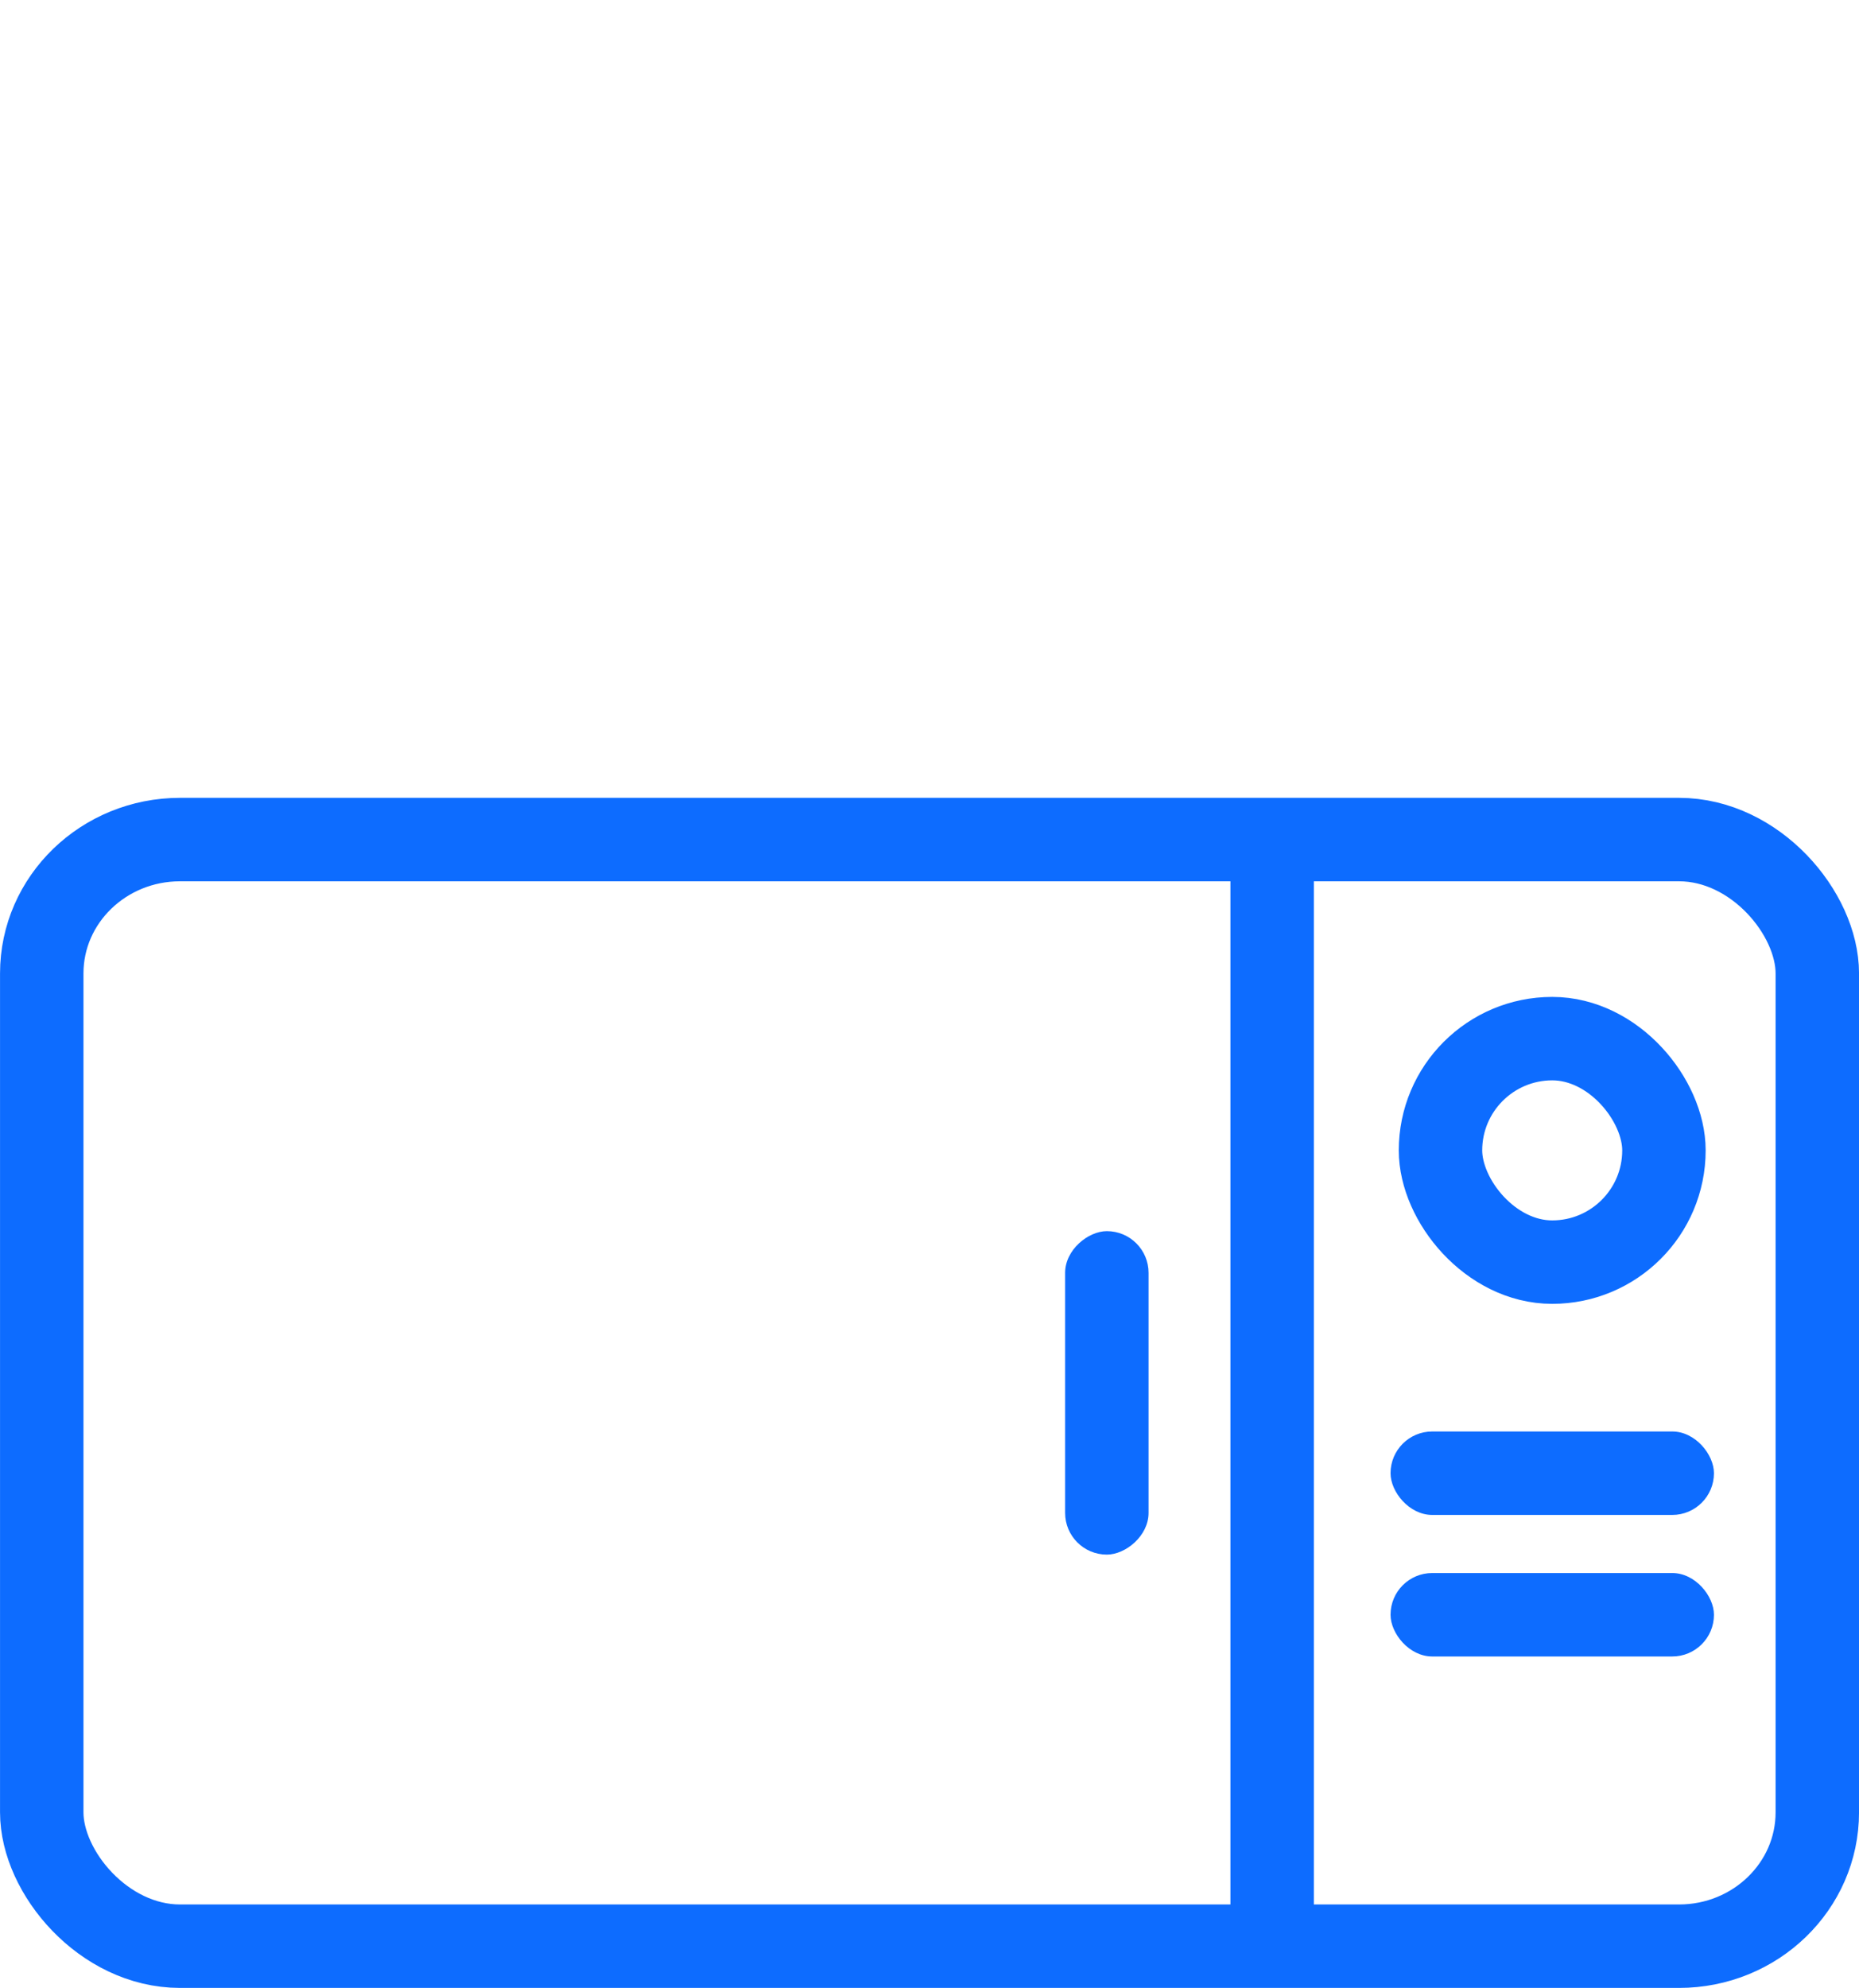 <svg xmlns="http://www.w3.org/2000/svg" width="111.41" height="119.117" viewBox="0 0 29.477 31.516">
  <g transform="translate(204.058 -199.626)">
    <rect width="28.154" height="17.544" x="-203.396" y="212.936" fill="none" stroke="#0d6cff" stroke-linecap="square" stroke-width="1.323" paint-order="stroke fill markers" rx="2.193" ry="2.122"/>
    <rect width="18.003" height="1.323" x="-230.71" y="-184.548" fill="#0d6cff" paint-order="stroke fill markers" rx="0" ry="0" transform="rotate(-90)"/>
    <rect width="5.128" height="1.323" x="219.144" y="185.846" fill="#0d6cff" paint-order="stroke fill markers" rx=".661" ry=".661" transform="rotate(90)"/>
    <g transform="translate(-.568 .301)">
      <rect width="3.543" height="3.543" x="-180.649" y="215.791" fill="none" stroke="#0d6cff" stroke-linecap="square" stroke-width="1.323" paint-order="stroke fill markers" rx="1.772" ry="1.772"/>
    </g>
    <g fill="#0d6cff" transform="translate(.117 -.134)">
      <rect width="5.128" height="1.323" x="-182.126" y="222.454" paint-order="stroke fill markers" rx=".661" ry=".661"/>
      <rect width="5.128" height="1.323" x="-182.126" y="224.698" paint-order="stroke fill markers" rx=".661" ry=".661"/>
    </g>
  </g>
</svg>